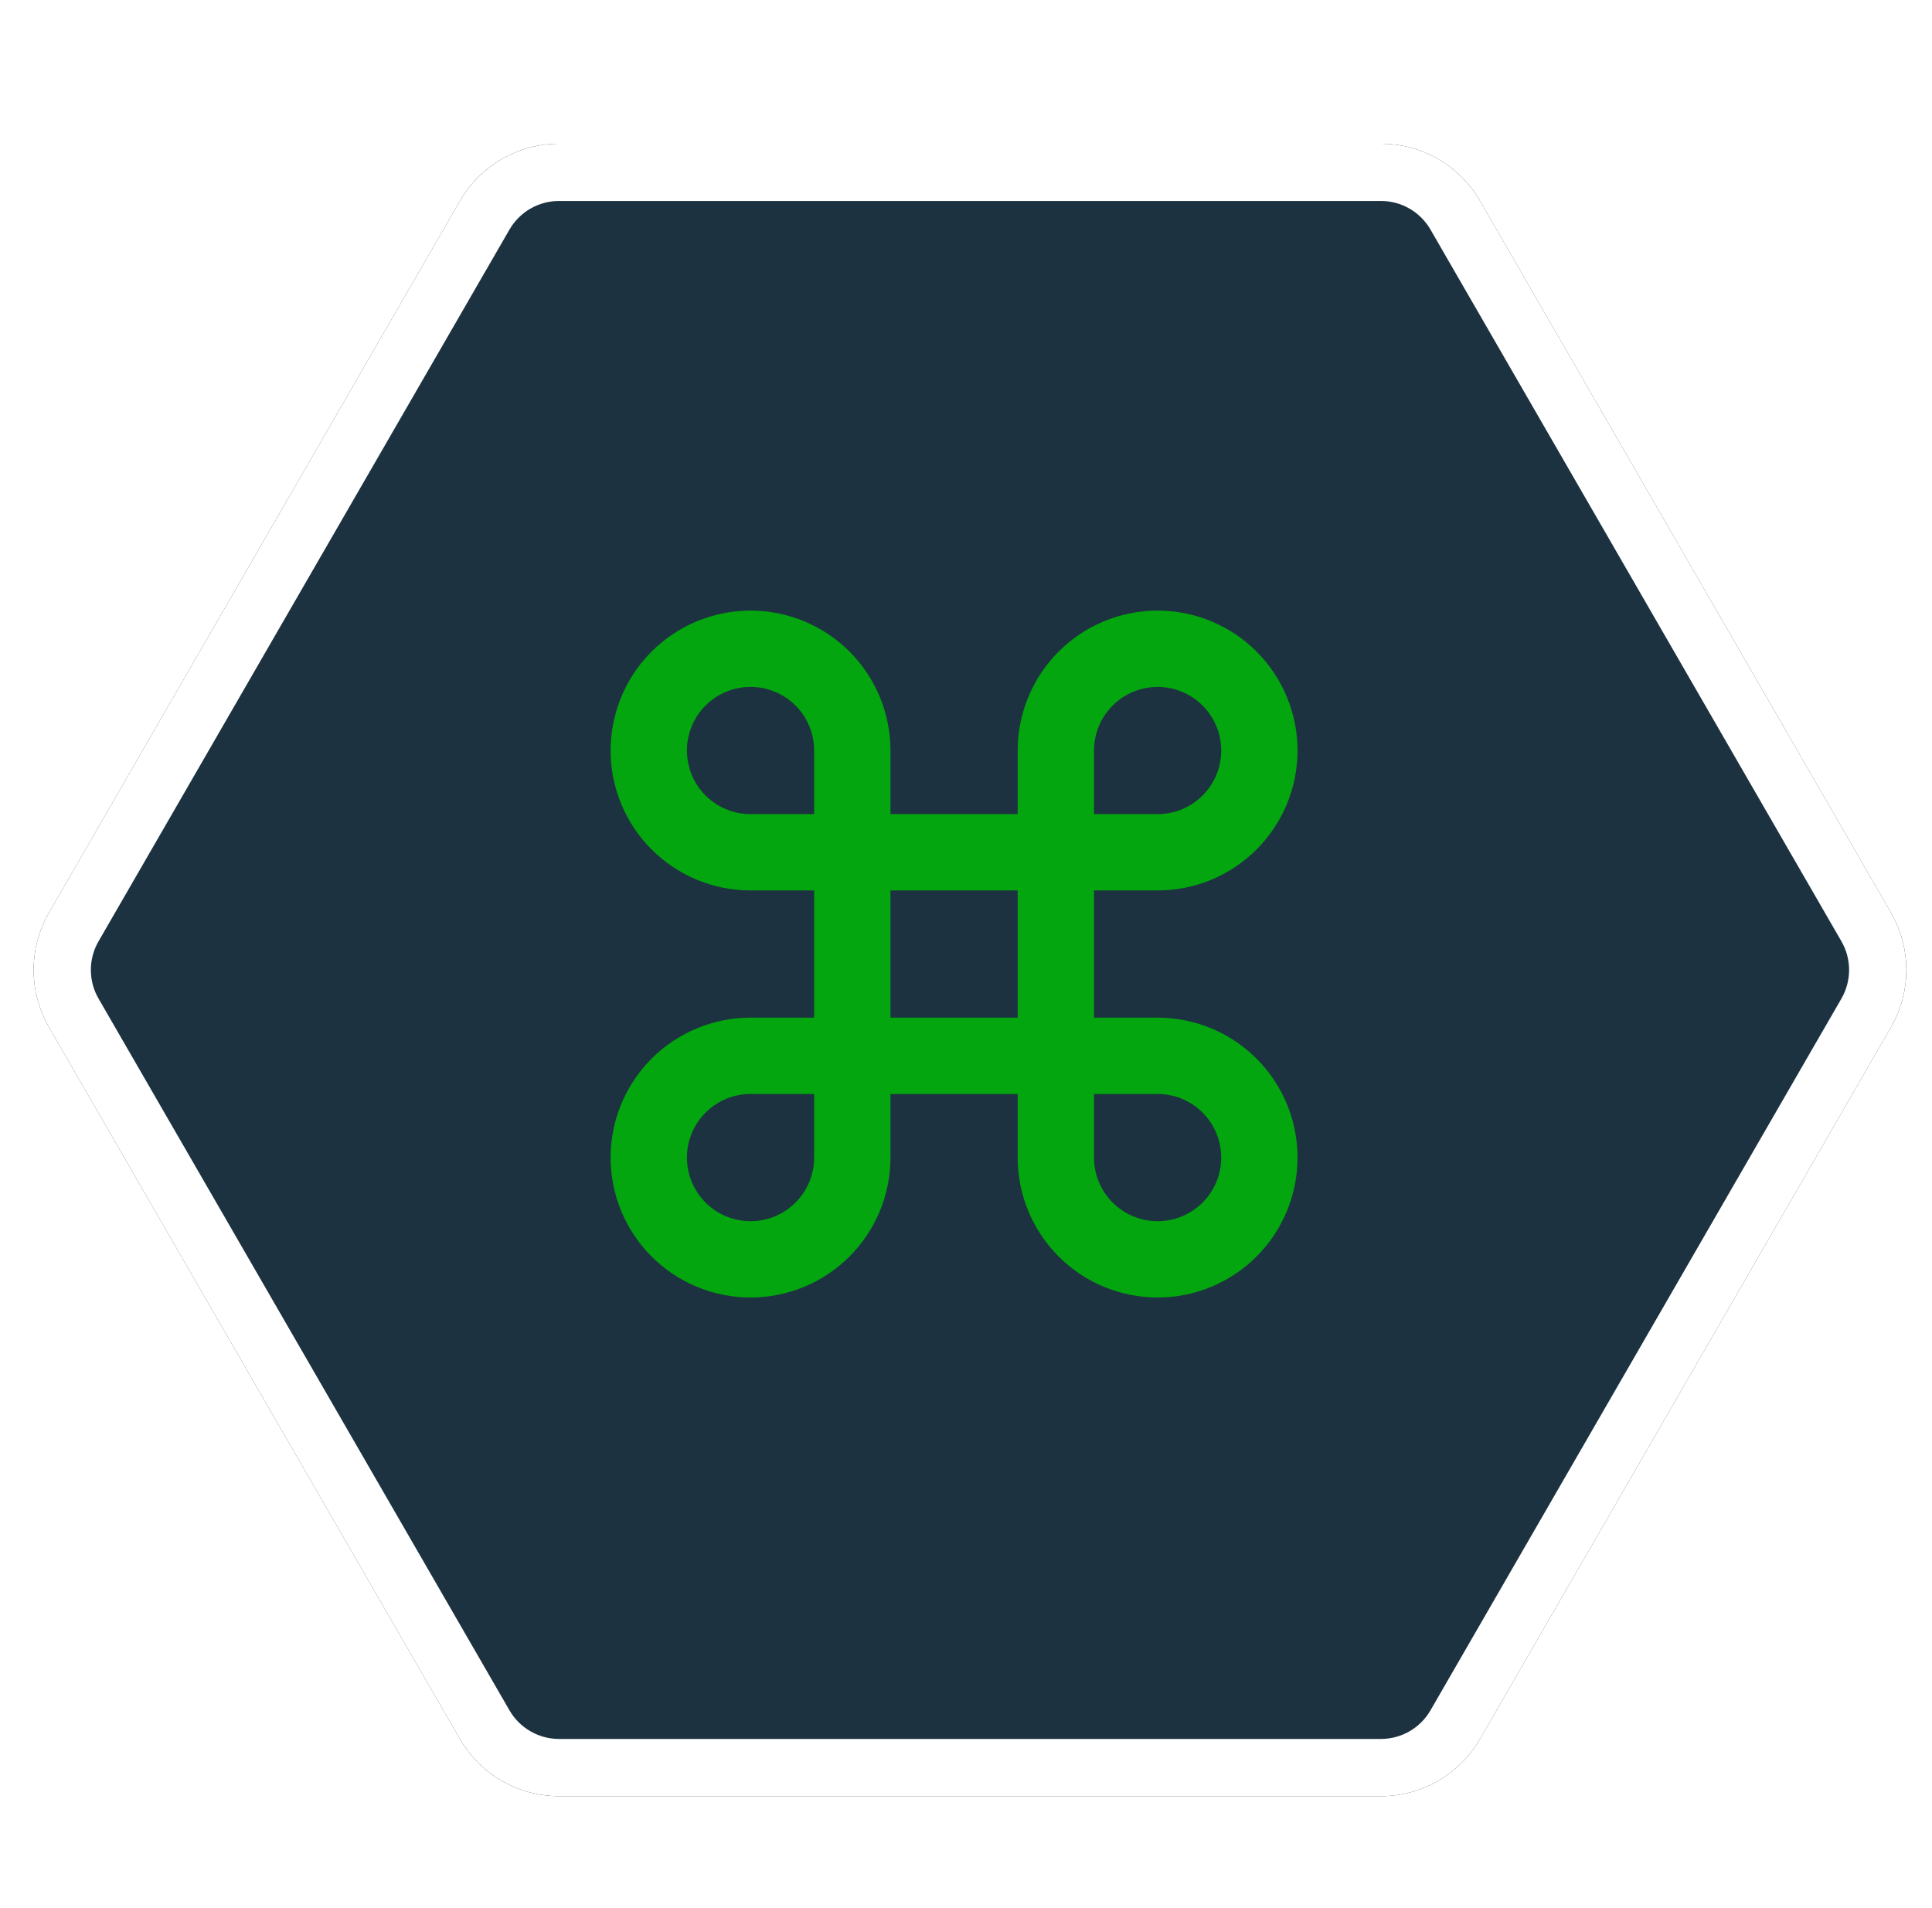 <svg width="1215" height="1200" viewBox="0 0 1215 1200" fill="none" xmlns="http://www.w3.org/2000/svg">
<g filter="url(#filter0_d_3_22)">
<path d="M20.785 636C7.923 613.723 7.923 586.277 20.785 564L279.215 116.385C292.077 94.108 315.846 80.385 341.569 80.385H858.431C884.154 80.385 907.923 94.108 920.785 116.385L1179.22 564C1192.08 586.277 1192.08 613.723 1179.22 636L920.785 1083.62C907.923 1105.89 884.154 1119.62 858.431 1119.62H341.569C315.846 1119.62 292.077 1105.89 279.215 1083.62L20.785 636Z" fill="#1C3240"/>
<path d="M36.373 627C26.727 610.292 26.727 589.708 36.373 573L294.804 125.385C304.45 108.677 322.277 98.385 341.569 98.385H858.431C877.723 98.385 895.55 108.677 905.196 125.385L1163.63 573C1173.27 589.708 1173.27 610.292 1163.63 627L905.196 1074.62C895.55 1091.32 877.723 1101.62 858.431 1101.62H341.569C322.277 1101.62 304.45 1091.32 294.804 1074.62L36.373 627Z" stroke="white" stroke-width="36"/>
</g>
<path d="M728 408C711.026 408 694.747 414.743 682.745 426.745C670.743 438.747 664 455.026 664 472V728C664 744.974 670.743 761.253 682.745 773.255C694.747 785.257 711.026 792 728 792C744.974 792 761.253 785.257 773.255 773.255C785.257 761.253 792 744.974 792 728C792 711.026 785.257 694.747 773.255 682.745C761.253 670.743 744.974 664 728 664H472C455.026 664 438.747 670.743 426.745 682.745C414.743 694.747 408 711.026 408 728C408 744.974 414.743 761.253 426.745 773.255C438.747 785.257 455.026 792 472 792C488.974 792 505.253 785.257 517.255 773.255C529.257 761.253 536 744.974 536 728V472C536 455.026 529.257 438.747 517.255 426.745C505.253 414.743 488.974 408 472 408C455.026 408 438.747 414.743 426.745 426.745C414.743 438.747 408 455.026 408 472C408 488.974 414.743 505.253 426.745 517.255C438.747 529.257 455.026 536 472 536H728C744.974 536 761.253 529.257 773.255 517.255C785.257 505.253 792 488.974 792 472C792 455.026 785.257 438.747 773.255 426.745C761.253 414.743 744.974 408 728 408Z" stroke="#03A60E" stroke-width="48" stroke-linecap="round" stroke-linejoin="round"/>
<defs>
<filter id="filter0_d_3_22" x="5.138" y="74.385" width="1209.72" height="1071.23" filterUnits="userSpaceOnUse" color-interpolation-filters="sRGB">
<feFlood flood-opacity="0" result="BackgroundImageFix"/>
<feColorMatrix in="SourceAlpha" type="matrix" values="0 0 0 0 0 0 0 0 0 0 0 0 0 0 0 0 0 0 127 0" result="hardAlpha"/>
<feOffset dx="10" dy="10"/>
<feGaussianBlur stdDeviation="8"/>
<feComposite in2="hardAlpha" operator="out"/>
<feColorMatrix type="matrix" values="0 0 0 0 0 0 0 0 0 0 0 0 0 0 0 0 0 0 0.25 0"/>
<feBlend mode="normal" in2="BackgroundImageFix" result="effect1_dropShadow_3_22"/>
<feBlend mode="normal" in="SourceGraphic" in2="effect1_dropShadow_3_22" result="shape"/>
</filter>
</defs>
</svg>
